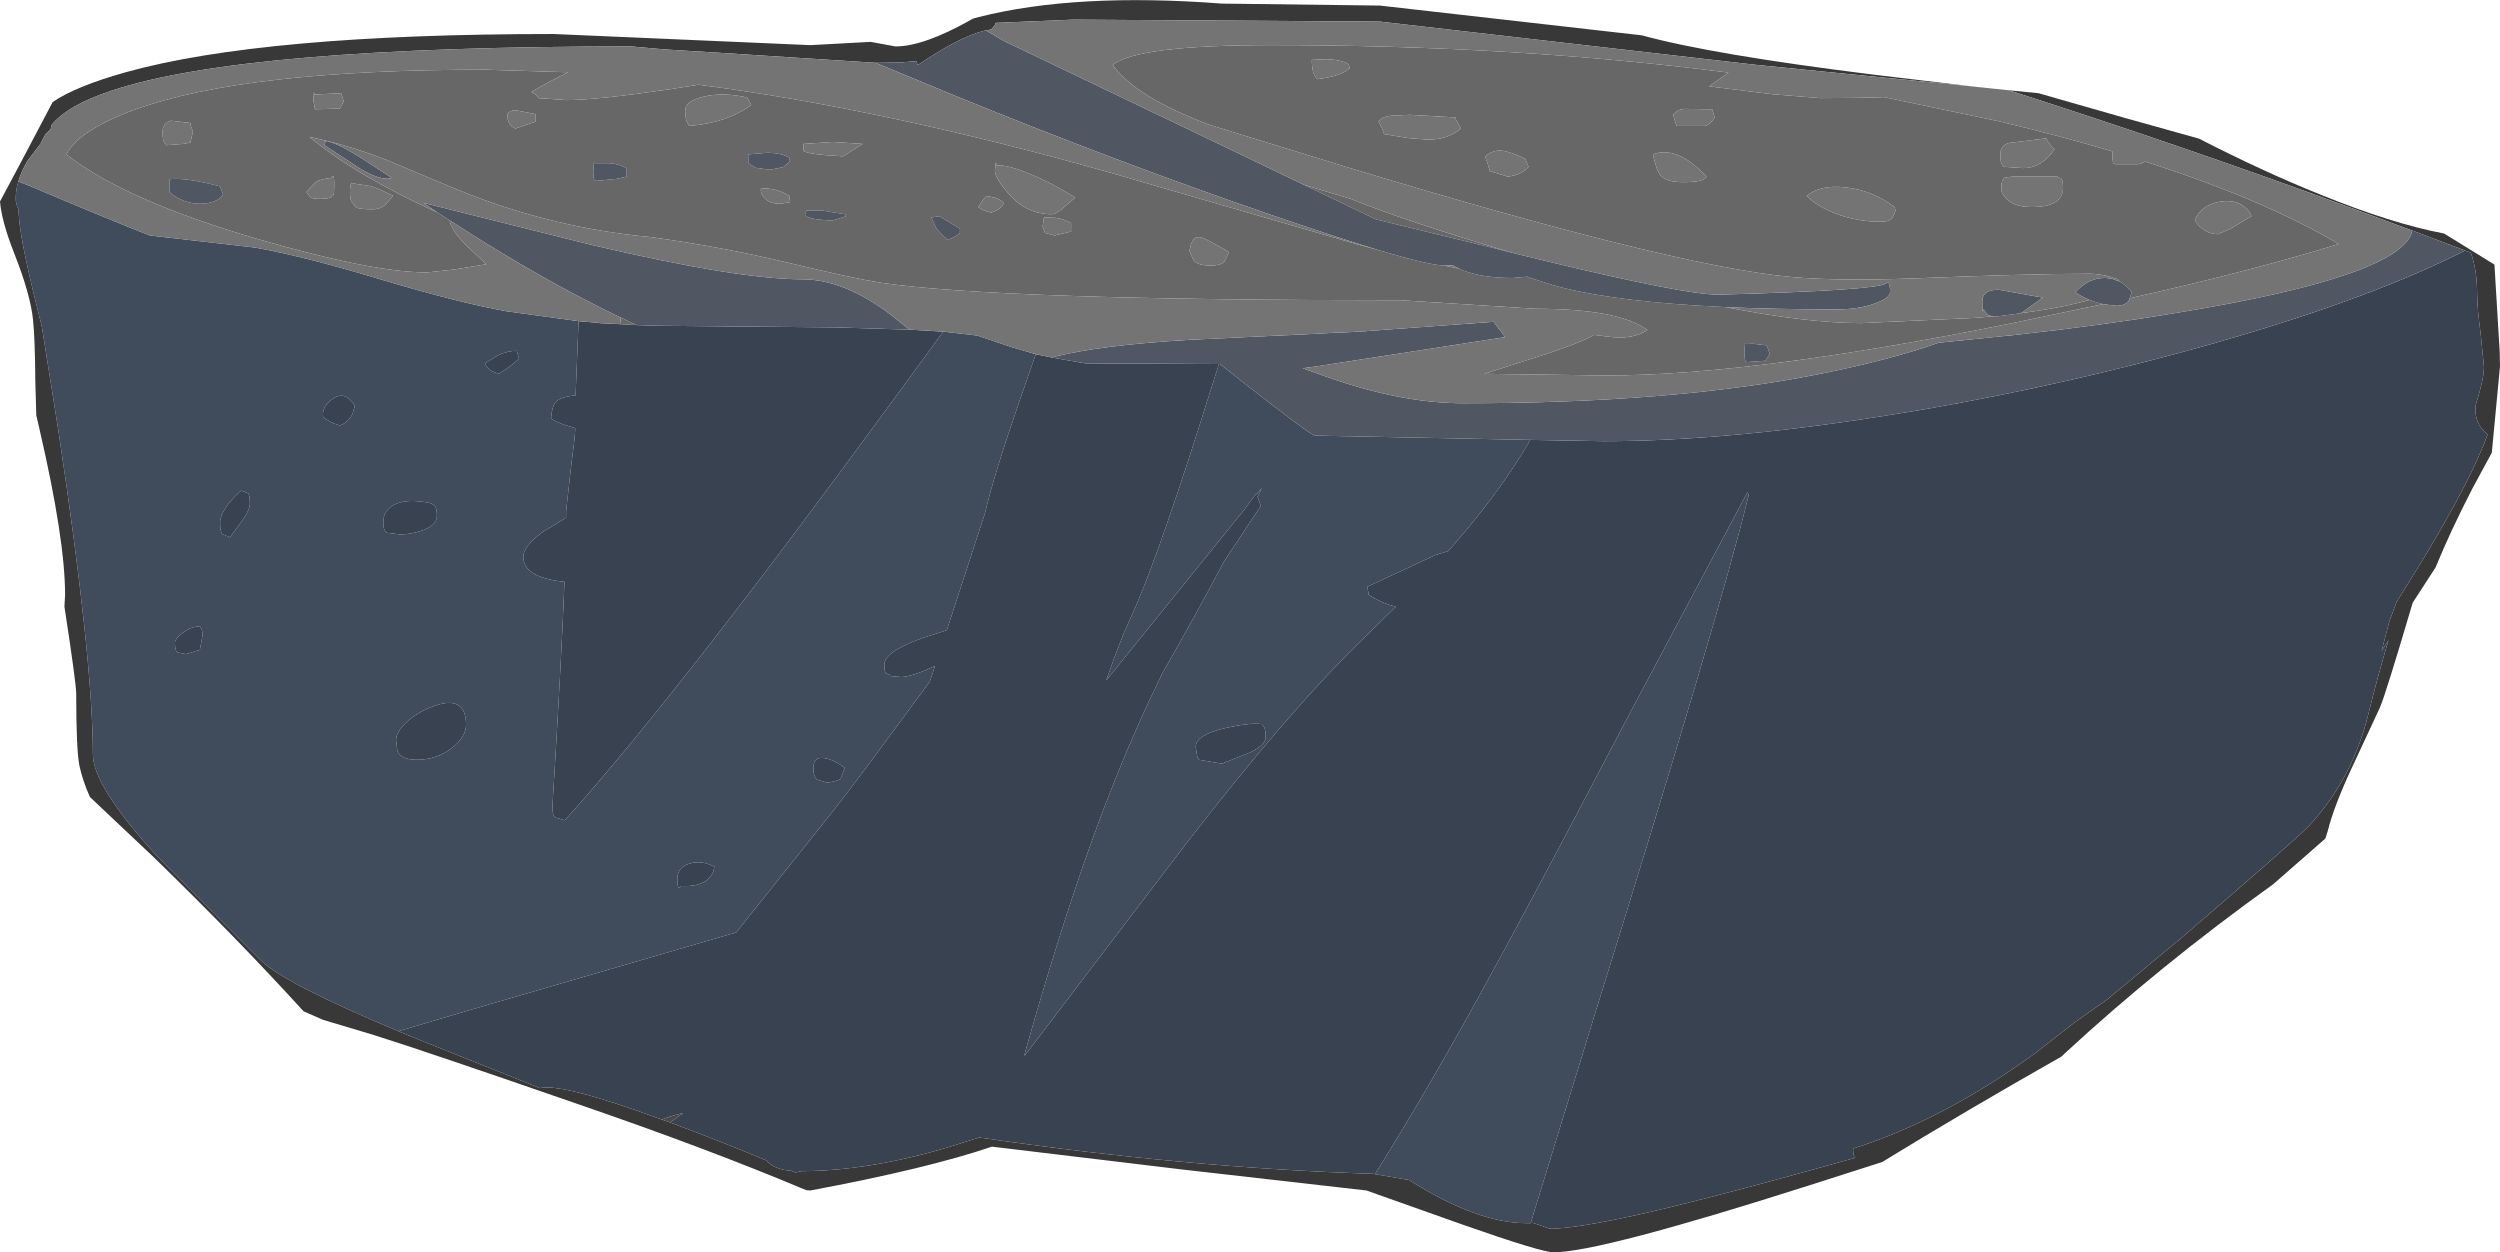 <?xml version="1.0" encoding="UTF-8" standalone="no"?>
<svg xmlns:ffdec="https://www.free-decompiler.com/flash" xmlns:xlink="http://www.w3.org/1999/xlink" ffdec:objectType="shape" height="191.45px" width="382.2px" xmlns="http://www.w3.org/2000/svg">
  <g transform="matrix(1.0, 0.0, 0.0, 1.0, 191.05, 96.8)">
    <path d="M-88.6 74.8 L-89.9 74.35 Q-87.55 73.5 -86.65 73.4 L-88.6 74.8" fill="#494949" fill-rule="evenodd" stroke="none"/>
    <path d="M-46.85 -46.1 L-41.65 -45.5 -36.3 -43.7 -32.7 -42.65 -35.1 -35.75 Q-39.1 -24.2 -40.45 -18.4 L-46.3 -0.45 -50.05 0.75 Q-55.85 2.85 -55.85 4.8 -55.85 6.05 -55.55 6.15 L-55.0 6.35 -54.95 6.55 -53.3 6.7 Q-51.7 6.7 -48.1 5.0 L-48.9 7.4 -52.7 12.55 Q-61.75 24.9 -65.65 29.65 L-78.5 45.75 -119.35 57.65 -130.15 60.85 Q-147.8 53.45 -151.25 49.95 L-166.9 34.25 Q-176.85 23.4 -176.85 18.5 -176.85 4.0 -182.1 -30.8 L-184.65 -46.85 Q-187.7 -58.85 -188.1 -63.0 L-188.2 -64.2 -188.2 -64.8 Q-188.65 -65.65 -188.65 -66.4 -188.65 -67.7 -188.25 -69.05 L-186.7 -68.45 Q-174.3 -63.2 -168.15 -60.8 L-152.05 -58.95 Q-144.5 -57.6 -132.75 -54.05 -120.85 -50.5 -113.55 -49.2 L-102.6 -47.7 -103.05 -36.35 Q-104.9 -36.2 -105.8 -35.6 -106.65 -35.05 -106.8 -32.85 -106.25 -32.35 -104.45 -31.75 L-103.1 -31.35 Q-103.1 -30.25 -103.8 -25.0 L-104.5 -18.7 -104.5 -17.65 -108.2 -15.4 Q-111.05 -13.2 -111.05 -11.7 -111.05 -8.7 -105.55 -7.95 L-104.75 -7.85 Q-105.25 4.8 -106.6 26.55 -106.6 27.95 -106.1 28.2 L-104.7 28.6 Q-87.8 9.9 -54.45 -35.7 L-46.85 -46.1 M42.9 -29.55 Q39.05 -22.85 32.9 -15.5 L30.35 -12.55 28.4 -11.95 18.0 -7.1 18.2 -5.85 Q20.25 -4.55 22.35 -4.05 L17.35 0.85 Q6.0 11.85 -9.85 32.35 L-34.4 64.6 -34.4 64.3 Q-27.2 38.8 -20.55 22.35 -17.25 14.05 -13.5 6.45 L-13.45 6.3 Q-8.2 -2.85 -3.9 -11.0 L1.7 -19.45 1.2 -20.85 1.85 -22.2 1.05 -21.2 1.0 -21.35 -0.85 -18.85 -21.95 7.25 Q-19.75 1.0 -18.45 -1.8 -14.7 -9.7 -7.85 -31.2 L-4.7 -41.15 -4.55 -41.15 -2.0 -39.15 -1.2 -38.5 Q9.4 -30.2 10.0 -30.2 L42.9 -29.55 M19.15 82.7 Q26.0 71.85 34.65 56.25 42.7 41.7 57.45 13.5 L76.1 -21.55 76.3 -21.15 Q72.05 -3.6 52.85 58.0 L42.95 90.2 42.3 90.2 Q34.8 90.2 24.35 83.6 L19.15 82.7 M2.15 14.3 L1.85 13.9 Q0.1 13.65 -3.7 14.5 -8.25 15.55 -8.25 17.4 L-8.0 18.95 -7.75 19.35 -4.25 19.95 -0.1 18.3 Q2.45 17.15 2.45 15.85 2.45 14.6 2.15 14.3 M-130.95 -19.55 Q-132.45 -18.65 -132.45 -17.0 -132.45 -15.6 -131.9 -15.35 L-129.9 -15.1 Q-128.45 -15.1 -126.8 -15.6 -124.25 -16.4 -124.25 -17.95 -124.25 -19.2 -124.65 -19.5 L-125.1 -19.85 Q-128.95 -20.7 -130.95 -19.55 M-153.15 -21.4 L-154.2 -21.8 Q-157.4 -18.85 -157.4 -16.9 -157.4 -15.5 -157.05 -15.15 L-155.9 -14.65 -154.0 -17.25 Q-152.85 -18.9 -152.85 -19.75 -152.85 -21.15 -153.15 -21.4 M-141.65 -33.05 Q-140.75 -32.25 -139.1 -31.75 -137.8 -32.2 -137.15 -33.55 L-136.8 -34.75 Q-138.25 -37.15 -140.15 -35.85 -141.9 -34.65 -141.65 -33.05 M-114.8 -39.65 L-113.35 -40.6 Q-112.25 -41.45 -111.7 -41.95 L-112.05 -43.15 Q-113.4 -43.2 -115.0 -42.45 L-116.9 -41.25 Q-116.6 -40.2 -114.8 -39.65 M-127.35 19.35 Q-124.25 19.35 -121.9 17.5 -119.8 15.8 -119.8 14.0 -119.8 9.2 -125.15 11.3 -127.2 12.1 -128.85 13.55 -130.5 15.1 -130.5 16.35 L-130.3 18.0 Q-129.7 19.35 -127.35 19.35 M-82.85 37.65 Q-81.95 36.85 -81.85 35.7 -83.7 34.7 -85.55 35.2 -87.5 35.75 -87.5 37.6 -87.5 38.95 -87.2 38.95 L-86.95 38.65 Q-84.2 38.8 -82.85 37.65 M-66.1 22.4 L-64.6 22.85 Q-62.9 22.6 -62.55 22.25 L-61.9 20.6 Q-63.6 19.3 -65.05 19.1 -66.7 18.85 -66.7 20.6 -66.7 22.0 -66.1 22.4 M-160.5 -1.05 Q-161.85 -1.0 -163.1 -0.05 -164.3 0.8 -164.3 1.5 -164.3 2.8 -163.85 2.95 L-162.6 3.2 -160.5 2.55 -160.1 0.4 Q-160.05 -0.55 -160.5 -1.05" fill="#404b5b" fill-rule="evenodd" stroke="none"/>
    <path d="M177.75 -61.55 L168.7 -64.9 Q142.5 -74.55 116.05 -83.0 L120.6 -82.55 133.7 -78.8 145.15 -75.6 Q154.75 -70.65 163.7 -67.05 174.65 -62.6 182.6 -61.1 L190.3 -56.35 191.1 -43.1 191.15 -40.8 189.9 -27.6 186.95 -22.15 Q183.55 -15.55 181.3 -10.05 L177.8 -4.65 Q173.7 9.25 172.8 11.35 L168.4 20.8 Q165.75 26.5 164.8 30.3 L164.45 31.4 156.45 38.4 Q139.15 50.8 124.55 64.3 L124.15 64.7 Q109.0 73.3 96.7 80.85 L85.6 84.4 Q53.5 94.65 46.45 94.65 44.6 94.65 32.5 90.4 L17.85 85.2 -10.25 82.0 -39.4 78.5 Q-49.25 81.85 -67.15 85.2 L-67.8 85.15 -68.65 84.8 Q-82.95 78.8 -102.25 72.15 -125.9 63.95 -133.85 61.45 L-141.7 59.1 -144.65 57.8 Q-154.75 46.7 -167.5 34.3 L-177.3 25.05 Q-178.4 22.6 -178.9 20.3 -179.4 17.85 -179.4 9.25 -179.4 7.65 -181.2 -4.05 L-181.1 -5.85 Q-181.1 -14.35 -185.05 -31.35 L-185.5 -33.3 -185.65 -38.5 Q-185.7 -45.05 -186.0 -47.9 -186.4 -51.8 -188.85 -58.0 -190.8 -62.95 -191.05 -66.0 L-187.9 -71.9 -183.0 -81.2 Q-179.5 -83.6 -171.85 -85.75 -150.85 -91.6 -106.4 -91.6 L-86.75 -90.75 -67.15 -89.9 -57.95 -90.4 -54.15 -89.7 Q-49.85 -89.7 -42.65 -93.75 L-42.3 -93.95 -41.4 -94.2 Q-26.55 -97.95 -4.25 -96.25 L19.9 -95.95 59.95 -91.4 Q70.7 -88.45 95.3 -85.4 L110.35 -83.6 77.3 -86.9 19.9 -93.5 -26.95 -93.8 -38.9 -93.3 -38.85 -93.1 -39.5 -92.3 -40.0 -92.2 -40.3 -92.15 -40.6 -92.1 Q-44.5 -91.1 -50.75 -86.85 L-50.95 -87.45 -52.8 -87.3 -53.25 -87.25 -53.65 -87.25 -56.7 -87.2 -57.2 -87.2 -80.6 -88.7 -89.5 -89.25 -94.5 -89.7 Q-153.7 -89.7 -173.95 -82.95 -180.7 -80.75 -183.2 -77.65 L-183.3 -77.05 -184.05 -76.35 -184.6 -75.35 -184.8 -74.95 -184.8 -74.9 -186.85 -72.2 Q-187.8 -70.6 -188.25 -69.05 -188.65 -67.7 -188.65 -66.4 -188.65 -65.65 -188.2 -64.8 L-188.2 -64.2 -188.1 -63.0 Q-187.7 -58.85 -184.65 -46.85 L-182.1 -30.8 Q-176.85 4.0 -176.85 18.5 -176.85 23.4 -166.9 34.25 L-151.25 49.95 Q-147.8 53.45 -130.15 60.85 L-126.5 62.35 -108.5 69.55 Q-105.1 68.75 -89.9 74.35 L-88.6 74.8 -87.55 75.2 Q-80.6 77.8 -73.9 80.6 -73.0 81.65 -71.2 82.05 L-70.05 82.2 -69.45 82.45 -68.55 82.25 Q-58.05 82.2 -45.8 78.5 L-41.35 77.1 Q-9.6 81.75 18.85 82.65 L19.15 82.7 24.35 83.6 Q34.8 90.2 42.3 90.2 L42.95 90.2 43.3 90.15 45.9 91.05 Q49.6 91.05 59.4 88.9 69.15 86.7 85.05 82.3 L92.6 80.2 Q92.25 80.0 92.25 78.8 106.05 74.4 120.05 64.25 L126.2 59.45 131.1 56.0 142.6 46.45 Q159.95 31.55 161.95 29.45 168.55 22.35 171.0 12.45 172.5 6.4 174.1 1.1 L173.05 2.7 174.25 -1.85 175.35 -4.8 176.0 -5.85 Q186.0 -21.6 189.25 -30.35 187.05 -32.2 187.45 -34.95 188.7 -38.85 188.7 -40.7 L188.2 -45.7 Q187.65 -49.85 187.65 -51.95 187.65 -55.5 186.7 -58.15 L185.8 -58.5 177.75 -61.55" fill="#383838" fill-rule="evenodd" stroke="none"/>
    <path d="M-52.0 -46.4 L-46.85 -46.1 -54.45 -35.7 Q-87.8 9.9 -104.7 28.6 L-106.1 28.2 Q-106.6 27.95 -106.6 26.55 -105.25 4.8 -104.75 -7.85 L-105.55 -7.95 Q-111.05 -8.7 -111.05 -11.7 -111.05 -13.2 -108.2 -15.4 L-104.5 -17.65 -104.5 -18.7 -103.8 -25.0 Q-103.1 -30.25 -103.1 -31.35 L-104.45 -31.75 Q-106.25 -32.35 -106.8 -32.85 -106.65 -35.05 -105.8 -35.6 -104.9 -36.2 -103.05 -36.35 L-102.6 -47.7 -99.65 -47.45 -99.4 -47.4 -97.45 -47.3 -93.7 -47.1 -90.7 -47.0 -85.45 -46.95 -63.35 -46.75 -52.0 -46.4 M-32.7 -42.65 L-30.3 -42.15 -25.15 -41.25 -4.7 -41.15 -7.85 -31.2 Q-14.7 -9.7 -18.45 -1.8 -19.75 1.0 -21.95 7.25 L-0.85 -18.85 1.0 -21.35 1.05 -21.2 1.85 -22.2 1.2 -20.85 1.7 -19.45 -3.9 -11.0 Q-8.2 -2.85 -13.45 6.3 L-13.5 6.45 Q-17.25 14.05 -20.55 22.35 -27.2 38.8 -34.4 64.3 L-34.4 64.6 -9.85 32.35 Q6.0 11.85 17.35 0.85 L22.35 -4.05 Q20.25 -4.55 18.2 -5.85 L18.0 -7.1 28.4 -11.95 30.35 -12.55 32.9 -15.5 Q39.05 -22.85 42.9 -29.55 L54.1 -29.35 Q73.7 -29.35 99.65 -33.65 L103.3 -34.25 Q125.6 -38.15 147.0 -44.2 170.15 -50.8 184.2 -57.7 L185.8 -58.5 186.7 -58.15 Q187.65 -55.5 187.65 -51.95 187.65 -49.85 188.2 -45.7 L188.7 -40.7 Q188.7 -38.85 187.45 -34.95 187.05 -32.2 189.25 -30.35 186.0 -21.6 176.0 -5.85 L175.35 -4.8 174.25 -1.85 173.05 2.7 174.1 1.1 Q172.5 6.4 171.0 12.45 168.55 22.35 161.95 29.45 159.95 31.55 142.6 46.45 L131.1 56.0 126.2 59.45 120.05 64.25 Q106.05 74.4 92.25 78.8 92.25 80.0 92.6 80.2 L85.05 82.3 Q69.15 86.7 59.4 88.9 49.6 91.05 45.9 91.05 L43.3 90.15 42.95 90.2 52.85 58.0 Q72.05 -3.6 76.3 -21.15 L76.1 -21.55 57.45 13.5 Q42.7 41.7 34.65 56.25 26.0 71.85 19.15 82.7 L18.85 82.65 Q-9.6 81.75 -41.35 77.1 L-45.8 78.5 Q-58.05 82.2 -68.55 82.25 L-69.45 82.45 -70.05 82.2 -71.2 82.05 Q-73.0 81.65 -73.9 80.6 -80.6 77.8 -87.55 75.2 L-88.6 74.8 -86.65 73.4 Q-87.55 73.5 -89.9 74.35 -105.1 68.75 -108.5 69.55 L-126.5 62.35 -130.15 60.85 -119.35 57.65 -78.5 45.75 -65.65 29.65 Q-61.75 24.9 -52.7 12.55 L-48.9 7.4 -48.1 5.0 Q-51.7 6.7 -53.3 6.7 L-54.95 6.55 -55.0 6.35 -55.55 6.15 Q-55.85 6.05 -55.85 4.8 -55.85 2.85 -50.05 0.75 L-46.3 -0.45 -40.45 -18.4 Q-39.1 -24.2 -35.1 -35.75 L-32.7 -42.65 M2.15 14.3 Q2.45 14.6 2.45 15.85 2.45 17.15 -0.1 18.3 L-4.25 19.95 -7.75 19.35 -8.0 18.95 -8.25 17.4 Q-8.25 15.55 -3.7 14.5 0.1 13.65 1.85 13.9 L2.15 14.3 M-141.65 -33.05 Q-141.9 -34.65 -140.15 -35.85 -138.25 -37.15 -136.8 -34.75 L-137.15 -33.55 Q-137.8 -32.2 -139.1 -31.75 -140.75 -32.25 -141.65 -33.05 M-153.15 -21.4 Q-152.85 -21.15 -152.85 -19.75 -152.85 -18.9 -154.0 -17.25 L-155.9 -14.65 -157.05 -15.15 Q-157.4 -15.5 -157.4 -16.9 -157.4 -18.85 -154.2 -21.8 L-153.15 -21.4 M-130.95 -19.55 Q-128.95 -20.7 -125.1 -19.85 L-124.65 -19.5 Q-124.25 -19.2 -124.25 -17.95 -124.25 -16.4 -126.8 -15.6 -128.45 -15.1 -129.9 -15.1 L-131.9 -15.35 Q-132.45 -15.6 -132.45 -17.0 -132.45 -18.65 -130.95 -19.55 M-114.8 -39.65 Q-116.6 -40.2 -116.9 -41.25 L-115.0 -42.45 Q-113.4 -43.2 -112.05 -43.15 L-111.7 -41.95 Q-112.25 -41.45 -113.35 -40.6 L-114.8 -39.65 M-160.5 -1.05 Q-160.05 -0.55 -160.1 0.4 L-160.5 2.55 -162.6 3.2 -163.85 2.95 Q-164.3 2.8 -164.3 1.5 -164.3 0.8 -163.1 -0.05 -161.85 -1.0 -160.5 -1.05 M-66.1 22.4 Q-66.7 22.0 -66.7 20.6 -66.7 18.85 -65.05 19.1 -63.6 19.3 -61.9 20.6 L-62.55 22.25 Q-62.9 22.6 -64.6 22.85 L-66.1 22.4 M-82.85 37.65 Q-84.2 38.8 -86.95 38.65 L-87.2 38.95 Q-87.5 38.95 -87.5 37.6 -87.5 35.75 -85.55 35.2 -83.7 34.7 -81.85 35.7 -81.95 36.85 -82.85 37.65 M-127.35 19.35 Q-129.7 19.35 -130.3 18.0 L-130.5 16.35 Q-130.5 15.1 -128.85 13.55 -127.2 12.1 -125.15 11.3 -119.8 9.2 -119.8 14.0 -119.8 15.8 -121.9 17.5 -124.25 19.35 -127.35 19.35" fill="#384250" fill-rule="evenodd" stroke="none"/>
    <path d="M66.35 -80.15 Q65.3 -80.0 64.75 -79.25 L65.0 -78.35 65.25 -77.55 69.6 -77.55 Q70.45 -77.8 71.1 -78.85 L70.7 -80.1 66.35 -80.15 M132.85 -53.85 L132.75 -54.1 Q130.4 -54.95 128.35 -54.95 119.35 -54.95 101.85 -54.25 90.15 -53.8 82.85 -54.45 64.8 -56.1 14.7 -71.3 L-6.1 -77.7 Q-17.4 -81.95 -20.95 -86.85 -17.3 -89.9 3.3 -89.9 40.7 -89.9 73.2 -85.7 L70.25 -83.6 79.85 -82.4 87.25 -81.8 Q93.2 -81.8 97.0 -81.95 L96.75 -82.0 114.6 -78.25 Q123.85 -76.05 131.9 -73.65 L131.9 -73.1 Q131.9 -71.85 132.1 -71.8 L132.3 -71.7 135.9 -71.7 Q136.3 -71.75 136.9 -72.1 154.9 -66.35 166.5 -59.5 153.25 -55.4 134.55 -51.2 L134.85 -52.15 Q133.95 -53.3 132.85 -53.85 M130.45 -50.3 L116.6 -47.4 Q77.05 -39.4 54.55 -39.4 L35.85 -39.65 45.1 -42.6 Q50.55 -44.4 52.7 -45.6 L54.65 -45.35 Q58.55 -44.8 60.8 -46.35 56.4 -49.6 43.6 -49.6 L23.1 -50.9 Q-38.55 -50.9 -56.55 -53.6 -60.9 -54.3 -70.85 -56.7 -80.45 -59.0 -91.5 -60.55 -106.8 -61.95 -121.1 -67.8 L-131.95 -72.35 Q-138.15 -74.75 -143.7 -75.85 -136.7 -70.0 -124.15 -64.3 L-122.3 -63.1 Q-122.15 -61.75 -119.9 -59.4 L-116.7 -56.4 -121.6 -55.6 -125.75 -55.15 Q-134.1 -55.15 -151.8 -60.3 -172.1 -66.25 -180.9 -73.2 -179.0 -76.9 -170.4 -80.05 -153.55 -86.15 -116.9 -86.15 L-104.15 -85.75 Q-107.05 -84.4 -109.8 -82.75 -108.75 -82.15 -108.75 -81.8 L-104.4 -81.5 Q-99.85 -81.5 -88.35 -83.2 L-84.25 -83.85 Q-55.7 -80.15 -20.95 -70.3 L16.45 -59.45 19.9 -58.5 Q27.3 -56.3 29.7 -56.2 L31.95 -55.75 Q35.05 -54.3 40.2 -54.3 L42.45 -54.5 Q45.4 -53.45 47.5 -52.9 56.45 -50.6 72.75 -49.85 85.25 -47.4 93.5 -47.4 L110.9 -48.2 113.8 -48.45 114.45 -48.45 117.8 -48.9 Q124.2 -49.75 128.4 -50.95 L129.05 -50.7 130.45 -50.3 M-40.0 -92.2 L-40.05 -92.0 -40.3 -92.15 -40.0 -92.2 M7.55 -68.9 L8.3 -68.55 15.45 -66.4 Q23.65 -63.05 39.85 -58.25 L40.35 -58.1 37.6 -58.8 19.35 -63.25 7.55 -68.9 M42.65 -71.3 L42.1 -72.55 Q39.7 -73.65 38.65 -73.75 37.25 -73.95 36.05 -72.9 36.05 -72.6 36.4 -71.75 L36.7 -70.65 39.45 -69.8 Q41.6 -70.05 42.65 -71.3 M11.85 -87.75 L9.5 -87.65 Q9.5 -85.4 10.35 -84.7 14.2 -85.2 15.3 -86.4 L15.1 -87.0 Q14.0 -87.65 11.85 -87.75 M31.8 -78.05 Q31.45 -78.6 31.45 -78.85 L24.45 -79.25 21.5 -79.1 Q20.1 -78.9 19.7 -78.2 L20.2 -77.25 20.55 -76.3 24.2 -75.7 27.2 -75.45 Q30.3 -75.45 32.3 -77.15 L31.8 -78.05 M66.3 -68.95 Q69.5 -68.95 69.85 -69.8 65.35 -74.6 61.65 -73.2 62.2 -70.65 62.85 -69.95 63.7 -68.95 66.3 -68.95 M-97.45 -47.3 L-96.25 -47.25 -96.15 -48.25 -93.7 -47.1 -97.45 -47.3 M79.05 -44.0 L76.9 -44.25 75.9 -44.2 75.8 -44.3 Q75.65 -44.15 75.65 -42.8 75.65 -41.55 75.9 -41.5 L76.1 -41.45 78.85 -41.65 79.5 -42.7 79.05 -44.0 M123.95 -69.6 Q123.5 -69.6 123.5 -69.8 L116.6 -69.8 115.45 -69.65 Q114.9 -69.35 114.9 -68.0 114.9 -67.2 115.75 -66.35 117.0 -65.15 119.55 -65.15 124.35 -65.15 124.35 -68.1 124.35 -69.4 123.95 -69.6 M98.25 -63.5 L98.75 -64.6 98.6 -65.15 Q95.2 -67.7 91.15 -68.15 87.25 -68.6 85.15 -66.85 86.7 -65.25 89.6 -64.15 92.85 -62.9 96.5 -62.9 97.8 -62.9 98.25 -63.5 M123.05 -73.95 Q121.8 -75.25 121.8 -75.65 L116.1 -74.95 Q114.75 -74.55 114.75 -73.2 114.75 -71.95 115.05 -71.6 L115.3 -71.3 118.3 -71.1 Q121.05 -71.1 123.05 -73.95 M153.15 -63.75 L152.9 -64.3 Q151.4 -66.4 148.5 -66.0 145.55 -65.55 144.5 -63.2 144.85 -62.4 145.7 -61.8 146.75 -61.0 148.05 -61.0 L150.0 -61.85 153.15 -63.75 M-165.6 -74.6 L-163.05 -74.8 -161.95 -75.0 -161.55 -76.7 -161.9 -77.6 -161.95 -78.0 -164.9 -78.35 Q-166.2 -77.95 -166.2 -76.6 -166.2 -75.35 -165.9 -74.95 L-165.6 -74.6 M-165.15 -67.45 Q-164.45 -66.8 -163.4 -66.3 -162.0 -65.65 -160.6 -65.65 -157.9 -65.65 -156.95 -67.05 L-157.4 -68.3 Q-162.65 -69.7 -165.15 -69.4 L-165.15 -67.45 M-112.25 -79.95 Q-113.05 -79.95 -113.5 -79.35 -113.5 -77.6 -112.25 -77.15 L-109.15 -78.2 -109.15 -79.35 -112.25 -79.95 M-86.3 -79.9 Q-86.3 -78.65 -86.0 -78.1 L-85.7 -77.55 Q-79.95 -78.0 -76.2 -80.75 L-76.85 -81.9 Q-80.65 -82.75 -83.55 -82.0 -86.3 -81.35 -86.3 -79.9 M-95.25 -69.8 L-95.25 -71.1 Q-96.45 -71.75 -97.9 -71.85 L-100.15 -71.85 -100.25 -72.0 -100.35 -70.55 Q-100.35 -69.3 -100.1 -69.25 L-99.9 -69.15 -96.8 -69.45 -95.25 -69.8 M-137.0 -68.75 L-137.25 -68.85 Q-137.55 -68.7 -137.55 -67.35 -137.55 -66.1 -137.1 -65.7 L-136.7 -65.15 Q-136.25 -64.8 -134.15 -64.8 -133.05 -64.8 -132.4 -65.3 -132.0 -65.6 -130.95 -66.85 -132.75 -67.8 -134.4 -68.35 L-137.0 -68.75 M-142.8 -68.95 L-144.2 -67.45 -143.65 -66.7 Q-143.4 -66.4 -142.1 -66.4 -140.8 -66.4 -140.4 -66.7 L-140.2 -67.05 Q-139.95 -66.5 -139.95 -68.65 -139.95 -69.95 -140.15 -69.9 L-140.4 -69.6 Q-142.0 -69.45 -142.8 -68.95 M-138.5 -81.3 L-138.9 -82.55 -142.95 -82.35 -143.05 -82.7 -143.15 -81.5 -142.9 -80.1 -142.65 -80.1 -139.1 -80.2 -138.5 -81.3 M-3.9 -56.75 L-3.15 -58.25 Q-6.85 -60.45 -7.65 -60.55 -8.85 -60.7 -9.2 -58.45 -8.7 -57.1 -8.4 -56.85 -7.75 -56.2 -5.95 -56.2 -4.5 -56.2 -3.9 -56.75 M-38.85 -66.55 L-40.25 -66.85 -40.85 -66.15 -41.5 -65.15 Q-40.9 -64.6 -39.5 -64.3 -37.9 -64.85 -37.6 -65.75 -37.95 -66.2 -38.85 -66.55 M-27.3 -62.7 Q-28.65 -63.4 -29.7 -63.5 L-31.45 -63.55 -31.65 -62.15 -31.3 -61.2 -29.85 -60.8 -27.3 -61.4 -27.3 -62.7 M-30.25 -64.05 Q-29.55 -64.05 -28.35 -65.15 L-26.65 -66.6 Q-30.35 -68.9 -33.7 -70.25 -37.1 -71.65 -38.65 -71.5 L-38.8 -71.95 -38.95 -70.75 Q-38.95 -69.6 -36.9 -67.25 -34.15 -64.05 -30.25 -64.05 M-63.75 -75.1 L-68.2 -74.8 -68.2 -73.75 Q-67.75 -73.2 -62.15 -72.9 L-59.15 -74.8 -63.75 -75.1 M-70.3 -72.15 L-70.4 -72.7 Q-71.55 -73.4 -73.65 -73.45 L-76.65 -73.2 -76.65 -71.85 -75.55 -71.15 -73.35 -70.85 -71.3 -71.25 -70.3 -72.15 M-70.25 -65.9 L-70.4 -66.85 Q-71.7 -67.7 -73.15 -67.9 -74.3 -68.1 -74.75 -67.9 -74.75 -67.0 -74.05 -66.4 -73.25 -65.65 -71.8 -65.65 L-70.25 -65.9 M-44.3 -61.2 L-44.3 -61.85 -47.45 -63.75 -48.65 -63.55 -48.15 -62.45 Q-47.95 -61.7 -46.2 -60.15 -44.9 -60.55 -44.3 -61.2 M-67.75 -64.6 L-68.0 -63.95 Q-67.55 -63.2 -63.75 -63.1 L-61.7 -63.75 -61.9 -64.05 -65.3 -64.6 -67.75 -64.6" fill="#676767" fill-rule="evenodd" stroke="none"/>
    <path d="M134.55 -51.2 L134.4 -50.85 Q133.85 -50.05 132.5 -50.05 L130.45 -50.3 129.05 -50.7 128.4 -50.95 Q127.0 -51.5 126.25 -52.15 128.25 -54.3 130.65 -54.3 L130.75 -54.3 130.8 -54.3 130.95 -54.3 131.9 -54.15 132.85 -53.8 132.85 -53.85 Q133.95 -53.3 134.85 -52.15 L134.55 -51.2 M-124.15 -64.3 L-126.15 -65.65 -126.15 -65.75 -100.55 -59.35 Q-78.25 -54.1 -68.4 -54.1 -62.05 -54.1 -54.95 -48.75 L-52.0 -46.4 -63.35 -46.75 -85.45 -46.95 -90.7 -47.0 -93.7 -47.1 -96.15 -48.25 -97.1 -48.7 -100.0 -50.15 -100.5 -50.4 -101.05 -50.7 -101.75 -51.05 -103.1 -51.75 Q-112.2 -56.6 -121.1 -62.35 L-122.3 -63.1 -124.15 -64.3 M-30.3 -42.15 Q-23.3 -44.0 -9.2 -44.85 L10.75 -45.8 13.25 -45.95 13.85 -45.95 17.65 -46.15 18.05 -46.2 37.3 -47.6 38.1 -46.5 38.45 -46.1 38.95 -45.4 39.0 -45.25 10.6 -40.85 8.1 -40.5 11.9 -39.15 Q23.2 -35.15 32.65 -35.15 64.55 -35.15 86.75 -39.55 98.05 -41.8 105.3 -44.4 L117.05 -45.6 Q130.65 -47.1 141.9 -49.0 176.3 -54.65 177.75 -61.55 L185.8 -58.5 184.2 -57.7 Q170.15 -50.8 147.0 -44.2 125.6 -38.15 103.3 -34.25 L99.65 -33.65 Q73.7 -29.35 54.1 -29.35 L42.9 -29.55 10.0 -30.2 Q9.4 -30.2 -1.2 -38.5 L-2.0 -39.15 -4.55 -41.15 -4.7 -41.15 -25.15 -41.25 -30.3 -42.15 M-40.05 -92.0 L-37.6 -90.55 -2.85 -73.9 7.55 -68.9 19.35 -63.25 37.6 -58.8 40.35 -58.1 Q62.85 -52.55 69.85 -51.85 L71.55 -51.75 Q95.65 -52.4 97.25 -53.45 L97.6 -53.6 Q97.9 -53.5 97.9 -52.15 97.9 -51.25 95.7 -50.45 93.25 -49.5 89.7 -49.5 80.4 -49.5 72.75 -49.85 56.45 -50.6 47.5 -52.9 45.4 -53.45 42.45 -54.5 L40.2 -54.3 Q35.05 -54.3 31.95 -55.75 L32.0 -55.75 31.35 -56.05 31.05 -56.25 29.9 -56.2 29.7 -56.2 Q27.3 -56.3 19.9 -58.5 13.5 -60.45 3.4 -63.9 -20.15 -72.0 -44.9 -82.1 L-57.2 -87.2 -56.7 -87.2 -53.65 -87.25 -53.25 -87.25 -52.8 -87.3 -50.95 -87.45 -50.75 -86.85 Q-44.5 -91.1 -40.6 -92.1 L-40.3 -92.15 -40.05 -92.0 M113.8 -48.45 Q113.0 -48.5 112.8 -48.7 L112.2 -49.5 Q112.0 -48.55 112.0 -50.7 112.0 -52.55 114.55 -52.5 L121.25 -51.3 118.25 -49.15 118.2 -49.1 117.8 -48.9 114.45 -48.45 113.8 -48.45 M79.05 -44.0 L79.5 -42.7 78.85 -41.65 76.1 -41.45 75.9 -41.5 Q75.65 -41.55 75.65 -42.8 75.65 -44.15 75.8 -44.3 L75.9 -44.2 76.9 -44.25 79.05 -44.0 M-165.15 -67.45 L-165.15 -69.4 Q-162.65 -69.7 -157.4 -68.3 L-156.95 -67.05 Q-157.9 -65.65 -160.6 -65.65 -162.0 -65.65 -163.4 -66.3 -164.45 -66.8 -165.15 -67.45 M-95.25 -69.8 L-96.8 -69.45 -99.9 -69.15 -100.1 -69.25 Q-100.35 -69.3 -100.35 -70.55 L-100.25 -72.0 -100.15 -71.85 -97.9 -71.85 Q-96.45 -71.75 -95.25 -71.1 L-95.25 -69.8 M-141.25 -75.25 Q-139.7 -75.05 -135.9 -72.7 L-131.15 -69.6 Q-132.6 -69.05 -135.9 -70.95 L-141.45 -74.6 -141.25 -75.25 M-70.3 -72.15 L-71.3 -71.25 -73.35 -70.85 -75.55 -71.15 -76.65 -71.85 -76.65 -73.2 -73.65 -73.45 Q-71.55 -73.4 -70.4 -72.7 L-70.3 -72.15 M-67.75 -64.6 L-65.3 -64.6 -61.9 -64.05 -61.7 -63.75 -63.75 -63.1 Q-67.55 -63.2 -68.0 -63.95 L-67.75 -64.6 M-44.3 -61.2 Q-44.9 -60.55 -46.2 -60.15 -47.95 -61.7 -48.15 -62.45 L-48.65 -63.55 -47.45 -63.75 -44.3 -61.85 -44.3 -61.2" fill="#505763" fill-rule="evenodd" stroke="none"/>
    <path d="M66.35 -80.15 L70.7 -80.1 71.1 -78.85 Q70.45 -77.8 69.6 -77.55 L65.25 -77.55 65.0 -78.35 64.75 -79.25 Q65.3 -80.0 66.35 -80.15 M134.55 -51.2 Q153.25 -55.4 166.5 -59.5 154.9 -66.35 136.9 -72.1 136.3 -71.75 135.9 -71.7 L132.3 -71.7 132.1 -71.8 Q131.9 -71.85 131.9 -73.1 L131.9 -73.65 Q123.85 -76.05 114.6 -78.25 L96.75 -82.0 97.0 -81.95 Q93.2 -81.8 87.25 -81.8 L79.85 -82.4 70.25 -83.6 73.2 -85.7 Q40.7 -89.9 3.3 -89.9 -17.3 -89.9 -20.95 -86.85 -17.4 -81.95 -6.1 -77.7 L14.7 -71.3 Q64.8 -56.1 82.85 -54.45 90.15 -53.8 101.85 -54.25 119.35 -54.95 128.35 -54.95 130.4 -54.95 132.75 -54.1 L132.85 -53.85 132.85 -53.8 131.9 -54.15 130.95 -54.3 130.8 -54.3 130.75 -54.3 130.65 -54.3 Q128.25 -54.3 126.25 -52.15 127.0 -51.5 128.4 -50.95 124.2 -49.75 117.8 -48.9 L118.2 -49.1 118.25 -49.15 121.25 -51.3 114.55 -52.5 Q112.0 -52.55 112.0 -50.7 112.0 -48.55 112.2 -49.5 L112.8 -48.7 Q113.0 -48.5 113.8 -48.45 L110.9 -48.2 93.5 -47.4 Q85.25 -47.4 72.75 -49.85 80.4 -49.5 89.7 -49.5 93.25 -49.5 95.7 -50.45 97.9 -51.25 97.9 -52.15 97.9 -53.5 97.6 -53.6 L97.25 -53.45 Q95.65 -52.4 71.55 -51.75 L69.85 -51.85 Q62.85 -52.55 40.35 -58.1 L39.85 -58.25 Q23.65 -63.05 15.45 -66.4 L8.3 -68.55 7.55 -68.9 -2.85 -73.9 -37.6 -90.55 -40.05 -92.0 -40.0 -92.2 -39.5 -92.3 -38.85 -93.1 -38.9 -93.3 -26.95 -93.8 19.9 -93.5 77.3 -86.9 110.35 -83.6 116.05 -83.0 Q142.5 -74.55 168.7 -64.9 L177.75 -61.55 Q176.3 -54.65 141.9 -49.0 130.65 -47.1 117.05 -45.6 L105.3 -44.4 Q98.05 -41.8 86.75 -39.55 64.55 -35.15 32.65 -35.15 23.2 -35.15 11.9 -39.15 L8.1 -40.5 10.6 -40.85 39.0 -45.25 38.95 -45.4 38.45 -46.1 38.1 -46.5 37.3 -47.6 18.05 -46.2 17.65 -46.15 13.85 -45.95 13.25 -45.95 10.75 -45.8 -9.2 -44.85 Q-23.3 -44.0 -30.3 -42.15 L-32.7 -42.65 -36.3 -43.7 -41.65 -45.5 -46.85 -46.1 -52.0 -46.4 -54.95 -48.75 Q-62.05 -54.1 -68.4 -54.1 -78.25 -54.1 -100.55 -59.35 L-126.15 -65.75 -126.15 -65.65 -124.15 -64.3 Q-136.7 -70.0 -143.7 -75.85 -138.15 -74.75 -131.95 -72.35 L-121.1 -67.8 Q-106.8 -61.95 -91.5 -60.55 -80.45 -59.0 -70.85 -56.7 -60.9 -54.3 -56.55 -53.6 -38.55 -50.9 23.1 -50.9 L43.6 -49.6 Q56.4 -49.6 60.8 -46.35 58.55 -44.8 54.65 -45.35 L52.7 -45.6 Q50.55 -44.4 45.1 -42.6 L35.85 -39.65 54.55 -39.4 Q77.05 -39.4 116.6 -47.4 L130.45 -50.3 132.5 -50.05 Q133.85 -50.05 134.4 -50.85 L134.55 -51.2 M42.65 -71.3 Q41.6 -70.05 39.45 -69.8 L36.7 -70.65 36.4 -71.75 Q36.05 -72.6 36.05 -72.9 37.25 -73.95 38.65 -73.75 39.7 -73.65 42.1 -72.55 L42.65 -71.3 M66.3 -68.95 Q63.7 -68.95 62.85 -69.95 62.2 -70.65 61.65 -73.2 65.35 -74.6 69.85 -69.8 69.5 -68.95 66.3 -68.95 M31.8 -78.05 L32.3 -77.15 Q30.3 -75.45 27.2 -75.45 L24.2 -75.7 20.55 -76.3 20.2 -77.25 19.7 -78.2 Q20.1 -78.9 21.5 -79.1 L24.45 -79.25 31.45 -78.85 Q31.45 -78.6 31.8 -78.05 M11.85 -87.75 Q14.0 -87.65 15.1 -87.0 L15.3 -86.4 Q14.2 -85.2 10.35 -84.7 9.5 -85.4 9.5 -87.65 L11.85 -87.75 M19.9 -58.5 L16.45 -59.45 -20.95 -70.3 Q-55.7 -80.15 -84.25 -83.85 L-88.35 -83.2 Q-99.85 -81.5 -104.4 -81.5 L-108.75 -81.8 Q-108.75 -82.15 -109.8 -82.75 -107.05 -84.4 -104.15 -85.75 L-116.9 -86.15 Q-153.55 -86.15 -170.4 -80.05 -179.0 -76.9 -180.9 -73.2 -172.1 -66.25 -151.8 -60.3 -134.1 -55.15 -125.75 -55.15 L-121.6 -55.6 -116.7 -56.4 -119.9 -59.4 Q-122.15 -61.75 -122.3 -63.1 L-121.1 -62.35 Q-112.2 -56.6 -103.1 -51.75 L-101.75 -51.05 -101.05 -50.7 -100.5 -50.4 -100.0 -50.15 -97.1 -48.7 -96.15 -48.25 -96.25 -47.25 -97.45 -47.3 -99.4 -47.4 -99.65 -47.45 -102.6 -47.7 -113.55 -49.2 Q-120.85 -50.5 -132.75 -54.05 -144.5 -57.6 -152.05 -58.95 L-168.15 -60.8 Q-174.3 -63.2 -186.7 -68.45 L-188.25 -69.05 Q-187.8 -70.6 -186.85 -72.2 L-184.8 -74.9 -184.8 -74.95 -184.6 -75.35 -184.05 -76.35 -183.3 -77.05 -183.2 -77.65 Q-180.7 -80.75 -173.95 -82.95 -153.7 -89.7 -94.5 -89.7 L-89.5 -89.25 -80.6 -88.7 -57.2 -87.2 -44.9 -82.1 Q-20.15 -72.0 3.4 -63.9 13.5 -60.45 19.9 -58.5 M29.7 -56.2 L29.9 -56.2 31.05 -56.25 31.35 -56.05 32.0 -55.75 31.95 -55.75 29.7 -56.2 M123.95 -69.6 Q124.35 -69.4 124.35 -68.1 124.35 -65.15 119.55 -65.15 117.0 -65.15 115.75 -66.35 114.9 -67.2 114.9 -68.0 114.9 -69.35 115.45 -69.65 L116.6 -69.8 123.5 -69.8 Q123.5 -69.6 123.95 -69.6 M153.15 -63.75 L150.0 -61.85 148.05 -61.0 Q146.75 -61.0 145.7 -61.8 144.85 -62.4 144.5 -63.2 145.55 -65.55 148.5 -66.0 151.4 -66.4 152.9 -64.3 L153.15 -63.75 M123.05 -73.95 Q121.05 -71.1 118.3 -71.1 L115.3 -71.3 115.05 -71.6 Q114.75 -71.95 114.75 -73.2 114.75 -74.55 116.1 -74.95 L121.8 -75.65 Q121.8 -75.25 123.05 -73.95 M98.25 -63.5 Q97.8 -62.9 96.5 -62.9 92.85 -62.9 89.6 -64.15 86.7 -65.25 85.15 -66.85 87.25 -68.6 91.15 -68.15 95.2 -67.7 98.6 -65.15 L98.75 -64.6 98.25 -63.5 M-165.6 -74.6 L-165.9 -74.95 Q-166.2 -75.35 -166.2 -76.6 -166.2 -77.95 -164.9 -78.35 L-161.95 -78.0 -161.9 -77.6 -161.55 -76.7 -161.95 -75.0 -163.05 -74.8 -165.6 -74.6 M-86.3 -79.9 Q-86.3 -81.35 -83.55 -82.0 -80.65 -82.75 -76.85 -81.9 L-76.2 -80.75 Q-79.95 -78.0 -85.7 -77.55 L-86.0 -78.1 Q-86.3 -78.65 -86.3 -79.9 M-112.25 -79.95 L-109.15 -79.35 -109.15 -78.2 -112.25 -77.15 Q-113.5 -77.6 -113.5 -79.35 -113.05 -79.95 -112.25 -79.95 M-141.25 -75.25 L-141.45 -74.6 -135.9 -70.95 Q-132.6 -69.05 -131.15 -69.6 L-135.9 -72.7 Q-139.7 -75.05 -141.25 -75.25 M-138.5 -81.3 L-139.1 -80.2 -142.65 -80.1 -142.9 -80.1 -143.15 -81.5 -143.05 -82.7 -142.95 -82.35 -138.9 -82.55 -138.5 -81.3 M-142.8 -68.95 Q-142.0 -69.45 -140.4 -69.6 L-140.15 -69.9 Q-139.95 -69.95 -139.95 -68.65 -139.95 -66.5 -140.2 -67.05 L-140.4 -66.7 Q-140.8 -66.4 -142.1 -66.4 -143.4 -66.4 -143.65 -66.7 L-144.2 -67.45 -142.8 -68.95 M-137.0 -68.75 L-134.4 -68.35 Q-132.75 -67.8 -130.95 -66.85 -132.0 -65.6 -132.4 -65.3 -133.05 -64.8 -134.15 -64.8 -136.25 -64.8 -136.7 -65.15 L-137.1 -65.7 Q-137.55 -66.1 -137.55 -67.35 -137.55 -68.7 -137.25 -68.85 L-137.0 -68.75 M-30.25 -64.05 Q-34.15 -64.05 -36.9 -67.25 -38.95 -69.6 -38.95 -70.75 L-38.8 -71.95 -38.65 -71.5 Q-37.1 -71.65 -33.7 -70.25 -30.35 -68.9 -26.65 -66.6 L-28.35 -65.15 Q-29.55 -64.05 -30.25 -64.05 M-27.3 -62.7 L-27.3 -61.4 -29.85 -60.8 -31.3 -61.2 -31.65 -62.15 -31.45 -63.55 -29.7 -63.5 Q-28.65 -63.4 -27.3 -62.7 M-38.85 -66.55 Q-37.95 -66.2 -37.6 -65.75 -37.9 -64.85 -39.5 -64.3 -40.9 -64.6 -41.5 -65.15 L-40.85 -66.15 -40.25 -66.85 -38.85 -66.55 M-3.9 -56.75 Q-4.5 -56.2 -5.95 -56.2 -7.75 -56.2 -8.4 -56.85 -8.7 -57.1 -9.2 -58.45 -8.85 -60.7 -7.65 -60.55 -6.85 -60.45 -3.15 -58.25 L-3.9 -56.75 M-63.75 -75.1 L-59.15 -74.8 -62.15 -72.9 Q-67.75 -73.2 -68.2 -73.75 L-68.2 -74.8 -63.75 -75.1 M-70.25 -65.9 L-71.8 -65.65 Q-73.25 -65.65 -74.05 -66.4 -74.75 -67.0 -74.75 -67.9 -74.3 -68.1 -73.15 -67.9 -71.7 -67.7 -70.4 -66.85 L-70.25 -65.9" fill="#747474" fill-rule="evenodd" stroke="none"/>
  </g>
</svg>
